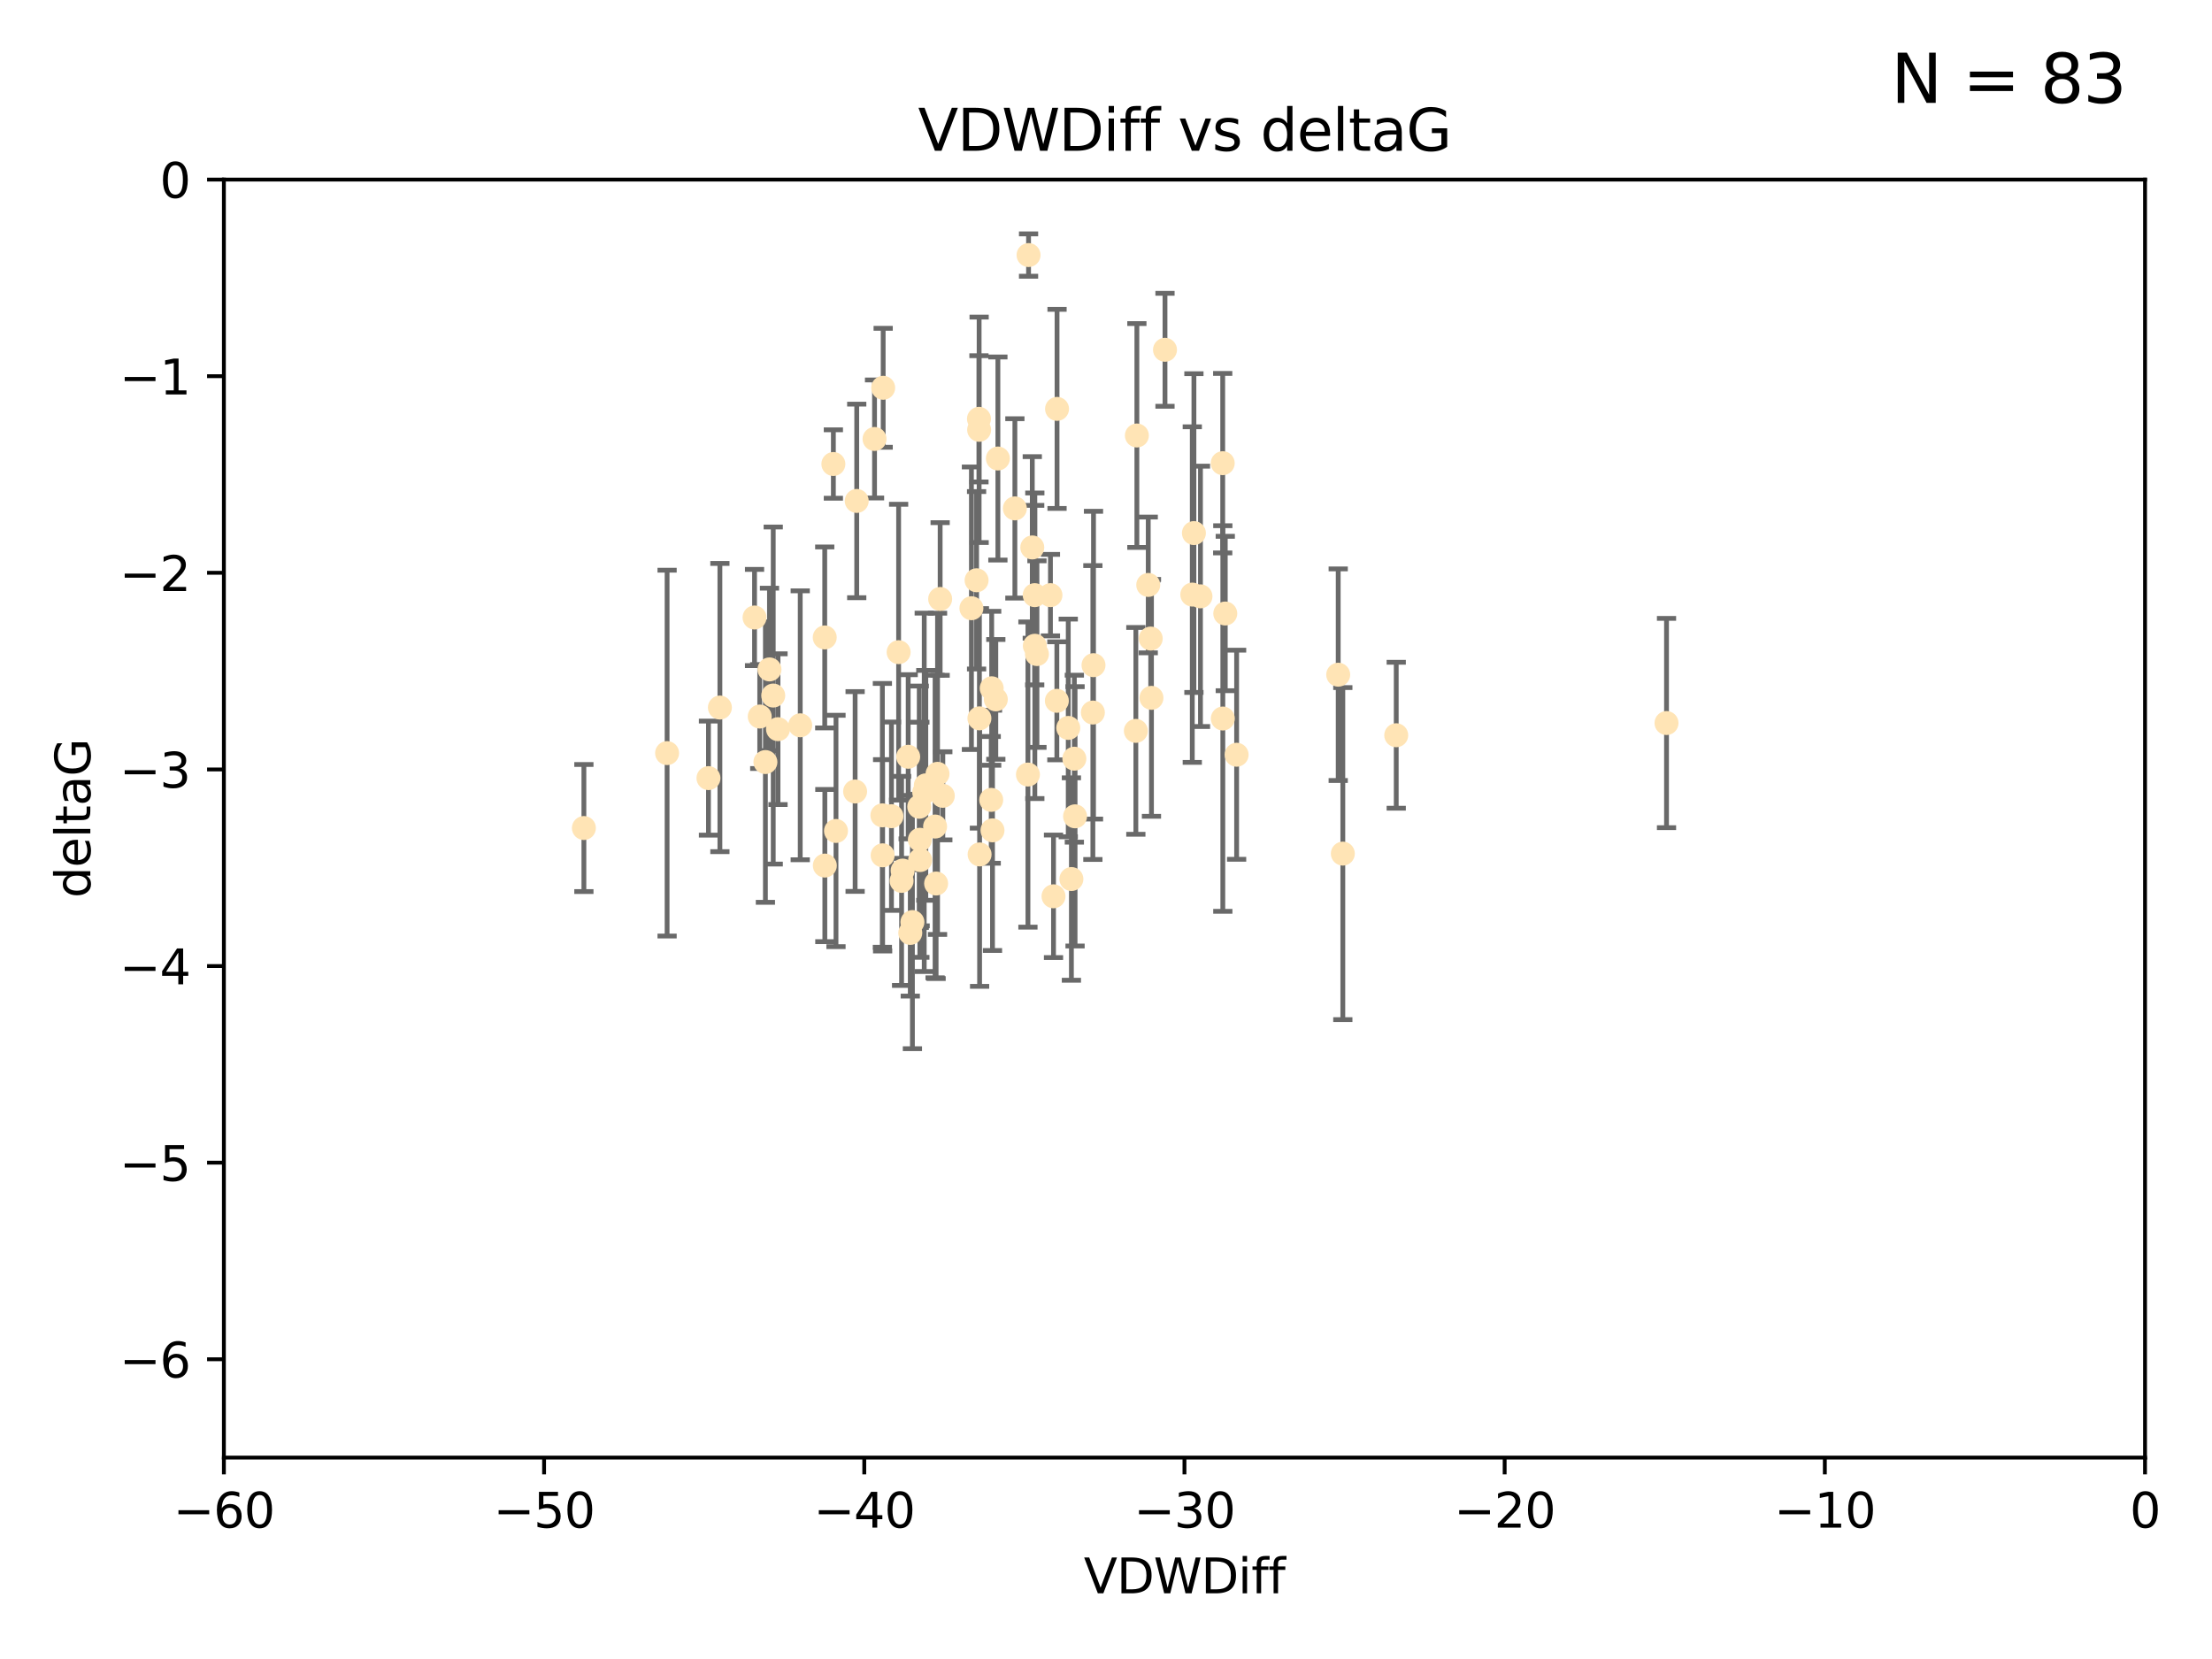 <?xml version="1.0" encoding="utf-8" standalone="no"?>
<!DOCTYPE svg PUBLIC "-//W3C//DTD SVG 1.1//EN"
  "http://www.w3.org/Graphics/SVG/1.1/DTD/svg11.dtd">
<svg xmlns:xlink="http://www.w3.org/1999/xlink" width="460.8pt" height="345.6pt" viewBox="0 0 460.8 345.6" xmlns="http://www.w3.org/2000/svg" version="1.1">
 <defs>
  <style type="text/css">*{stroke-linejoin: round; stroke-linecap: butt}</style>
 </defs>
 <g id="figure_1">
  <g id="patch_1">
   <path d="M 0 345.6 
L 460.8 345.6 
L 460.8 0 
L 0 0 
z
" style="fill: #ffffff"/>
  </g>
  <g id="axes_1">
   <g id="patch_2">
    <path d="M 46.64 303.64 
L 446.85 303.64 
L 446.85 37.411 
L 46.64 37.411 
z
" style="fill: #ffffff"/>
   </g>
   <g id="PathCollection_1">
    <defs>
     <path id="m0435421291" d="M 0 1.118 
C 0.297 1.118 0.581 1 0.791 0.791 
C 1 0.581 1.118 0.297 1.118 0 
C 1.118 -0.297 1 -0.581 0.791 -0.791 
C 0.581 -1 0.297 -1.118 0 -1.118 
C -0.297 -1.118 -0.581 -1 -0.791 -0.791 
C -1 -0.581 -1.118 -0.297 -1.118 0 
C -1.118 0.297 -1 0.581 -0.791 0.791 
C -0.581 1 -0.297 1.118 0 1.118 
z
" style="stroke: #ffe4b5"/>
    </defs>
    <g clip-path="url(#pbb9009ded0)">
     <use xlink:href="#m0435421291" x="166.702" y="151.093" style="fill: #ffe4b5; stroke: #ffe4b5"/>
     <use xlink:href="#m0435421291" x="147.588" y="162.096" style="fill: #ffe4b5; stroke: #ffe4b5"/>
     <use xlink:href="#m0435421291" x="158.268" y="149.269" style="fill: #ffe4b5; stroke: #ffe4b5"/>
     <use xlink:href="#m0435421291" x="173.607" y="96.663" style="fill: #ffe4b5; stroke: #ffe4b5"/>
     <use xlink:href="#m0435421291" x="160.298" y="139.451" style="fill: #ffe4b5; stroke: #ffe4b5"/>
     <use xlink:href="#m0435421291" x="192.864" y="163.605" style="fill: #ffe4b5; stroke: #ffe4b5"/>
     <use xlink:href="#m0435421291" x="161.079" y="144.895" style="fill: #ffe4b5; stroke: #ffe4b5"/>
     <use xlink:href="#m0435421291" x="195.009" y="184.051" style="fill: #ffe4b5; stroke: #ffe4b5"/>
     <use xlink:href="#m0435421291" x="171.808" y="132.789" style="fill: #ffe4b5; stroke: #ffe4b5"/>
     <use xlink:href="#m0435421291" x="174.152" y="173.104" style="fill: #ffe4b5; stroke: #ffe4b5"/>
     <use xlink:href="#m0435421291" x="149.969" y="147.394" style="fill: #ffe4b5; stroke: #ffe4b5"/>
     <use xlink:href="#m0435421291" x="196.407" y="165.786" style="fill: #ffe4b5; stroke: #ffe4b5"/>
     <use xlink:href="#m0435421291" x="215.547" y="123.979" style="fill: #ffe4b5; stroke: #ffe4b5"/>
     <use xlink:href="#m0435421291" x="183.869" y="178.178" style="fill: #ffe4b5; stroke: #ffe4b5"/>
     <use xlink:href="#m0435421291" x="187.817" y="183.504" style="fill: #ffe4b5; stroke: #ffe4b5"/>
     <use xlink:href="#m0435421291" x="195.85" y="124.776" style="fill: #ffe4b5; stroke: #ffe4b5"/>
     <use xlink:href="#m0435421291" x="216.016" y="136.255" style="fill: #ffe4b5; stroke: #ffe4b5"/>
     <use xlink:href="#m0435421291" x="223.193" y="183.119" style="fill: #ffe4b5; stroke: #ffe4b5"/>
     <use xlink:href="#m0435421291" x="171.829" y="180.314" style="fill: #ffe4b5; stroke: #ffe4b5"/>
     <use xlink:href="#m0435421291" x="183.981" y="80.785" style="fill: #ffe4b5; stroke: #ffe4b5"/>
     <use xlink:href="#m0435421291" x="121.635" y="172.492" style="fill: #ffe4b5; stroke: #ffe4b5"/>
     <use xlink:href="#m0435421291" x="236.619" y="152.255" style="fill: #ffe4b5; stroke: #ffe4b5"/>
     <use xlink:href="#m0435421291" x="227.664" y="148.435" style="fill: #ffe4b5; stroke: #ffe4b5"/>
     <use xlink:href="#m0435421291" x="222.537" y="151.642" style="fill: #ffe4b5; stroke: #ffe4b5"/>
     <use xlink:href="#m0435421291" x="223.807" y="158.047" style="fill: #ffe4b5; stroke: #ffe4b5"/>
     <use xlink:href="#m0435421291" x="236.832" y="90.72" style="fill: #ffe4b5; stroke: #ffe4b5"/>
     <use xlink:href="#m0435421291" x="220.202" y="85.179" style="fill: #ffe4b5; stroke: #ffe4b5"/>
     <use xlink:href="#m0435421291" x="206.586" y="143.381" style="fill: #ffe4b5; stroke: #ffe4b5"/>
     <use xlink:href="#m0435421291" x="191.623" y="174.94" style="fill: #ffe4b5; stroke: #ffe4b5"/>
     <use xlink:href="#m0435421291" x="194.796" y="172.182" style="fill: #ffe4b5; stroke: #ffe4b5"/>
     <use xlink:href="#m0435421291" x="257.611" y="157.227" style="fill: #ffe4b5; stroke: #ffe4b5"/>
     <use xlink:href="#m0435421291" x="203.971" y="89.537" style="fill: #ffe4b5; stroke: #ffe4b5"/>
     <use xlink:href="#m0435421291" x="203.44" y="120.882" style="fill: #ffe4b5; stroke: #ffe4b5"/>
     <use xlink:href="#m0435421291" x="178.473" y="104.354" style="fill: #ffe4b5; stroke: #ffe4b5"/>
     <use xlink:href="#m0435421291" x="157.187" y="128.636" style="fill: #ffe4b5; stroke: #ffe4b5"/>
     <use xlink:href="#m0435421291" x="189.628" y="194.346" style="fill: #ffe4b5; stroke: #ffe4b5"/>
     <use xlink:href="#m0435421291" x="195.307" y="161.2" style="fill: #ffe4b5; stroke: #ffe4b5"/>
     <use xlink:href="#m0435421291" x="239.201" y="121.852" style="fill: #ffe4b5; stroke: #ffe4b5"/>
     <use xlink:href="#m0435421291" x="248.375" y="123.863" style="fill: #ffe4b5; stroke: #ffe4b5"/>
     <use xlink:href="#m0435421291" x="219.467" y="186.716" style="fill: #ffe4b5; stroke: #ffe4b5"/>
     <use xlink:href="#m0435421291" x="215.044" y="114.041" style="fill: #ffe4b5; stroke: #ffe4b5"/>
     <use xlink:href="#m0435421291" x="220.162" y="145.992" style="fill: #ffe4b5; stroke: #ffe4b5"/>
     <use xlink:href="#m0435421291" x="207.88" y="95.517" style="fill: #ffe4b5; stroke: #ffe4b5"/>
     <use xlink:href="#m0435421291" x="162.073" y="151.902" style="fill: #ffe4b5; stroke: #ffe4b5"/>
     <use xlink:href="#m0435421291" x="188.038" y="181.362" style="fill: #ffe4b5; stroke: #ffe4b5"/>
     <use xlink:href="#m0435421291" x="159.449" y="158.751" style="fill: #ffe4b5; stroke: #ffe4b5"/>
     <use xlink:href="#m0435421291" x="189.193" y="157.648" style="fill: #ffe4b5; stroke: #ffe4b5"/>
     <use xlink:href="#m0435421291" x="207.448" y="145.693" style="fill: #ffe4b5; stroke: #ffe4b5"/>
     <use xlink:href="#m0435421291" x="192.534" y="165.056" style="fill: #ffe4b5; stroke: #ffe4b5"/>
     <use xlink:href="#m0435421291" x="254.713" y="96.489" style="fill: #ffe4b5; stroke: #ffe4b5"/>
     <use xlink:href="#m0435421291" x="203.937" y="87.252" style="fill: #ffe4b5; stroke: #ffe4b5"/>
     <use xlink:href="#m0435421291" x="206.488" y="166.628" style="fill: #ffe4b5; stroke: #ffe4b5"/>
     <use xlink:href="#m0435421291" x="239.716" y="133.023" style="fill: #ffe4b5; stroke: #ffe4b5"/>
     <use xlink:href="#m0435421291" x="254.736" y="149.679" style="fill: #ffe4b5; stroke: #ffe4b5"/>
     <use xlink:href="#m0435421291" x="290.861" y="153.164" style="fill: #ffe4b5; stroke: #ffe4b5"/>
     <use xlink:href="#m0435421291" x="204.03" y="149.646" style="fill: #ffe4b5; stroke: #ffe4b5"/>
     <use xlink:href="#m0435421291" x="138.969" y="156.886" style="fill: #ffe4b5; stroke: #ffe4b5"/>
     <use xlink:href="#m0435421291" x="223.956" y="170.054" style="fill: #ffe4b5; stroke: #ffe4b5"/>
     <use xlink:href="#m0435421291" x="204.07" y="177.992" style="fill: #ffe4b5; stroke: #ffe4b5"/>
     <use xlink:href="#m0435421291" x="214.267" y="53.134" style="fill: #ffe4b5; stroke: #ffe4b5"/>
     <use xlink:href="#m0435421291" x="191.68" y="179.162" style="fill: #ffe4b5; stroke: #ffe4b5"/>
     <use xlink:href="#m0435421291" x="182.183" y="91.447" style="fill: #ffe4b5; stroke: #ffe4b5"/>
     <use xlink:href="#m0435421291" x="279.736" y="177.822" style="fill: #ffe4b5; stroke: #ffe4b5"/>
     <use xlink:href="#m0435421291" x="191.498" y="168.063" style="fill: #ffe4b5; stroke: #ffe4b5"/>
     <use xlink:href="#m0435421291" x="187.2" y="135.858" style="fill: #ffe4b5; stroke: #ffe4b5"/>
     <use xlink:href="#m0435421291" x="347.165" y="150.623" style="fill: #ffe4b5; stroke: #ffe4b5"/>
     <use xlink:href="#m0435421291" x="211.418" y="105.906" style="fill: #ffe4b5; stroke: #ffe4b5"/>
     <use xlink:href="#m0435421291" x="242.69" y="72.868" style="fill: #ffe4b5; stroke: #ffe4b5"/>
     <use xlink:href="#m0435421291" x="239.871" y="145.375" style="fill: #ffe4b5; stroke: #ffe4b5"/>
     <use xlink:href="#m0435421291" x="250.08" y="124.229" style="fill: #ffe4b5; stroke: #ffe4b5"/>
     <use xlink:href="#m0435421291" x="214.139" y="161.352" style="fill: #ffe4b5; stroke: #ffe4b5"/>
     <use xlink:href="#m0435421291" x="178.137" y="164.883" style="fill: #ffe4b5; stroke: #ffe4b5"/>
     <use xlink:href="#m0435421291" x="190.073" y="192.085" style="fill: #ffe4b5; stroke: #ffe4b5"/>
     <use xlink:href="#m0435421291" x="206.755" y="172.978" style="fill: #ffe4b5; stroke: #ffe4b5"/>
     <use xlink:href="#m0435421291" x="255.247" y="127.806" style="fill: #ffe4b5; stroke: #ffe4b5"/>
     <use xlink:href="#m0435421291" x="185.708" y="170.031" style="fill: #ffe4b5; stroke: #ffe4b5"/>
     <use xlink:href="#m0435421291" x="278.774" y="140.551" style="fill: #ffe4b5; stroke: #ffe4b5"/>
     <use xlink:href="#m0435421291" x="218.828" y="123.978" style="fill: #ffe4b5; stroke: #ffe4b5"/>
     <use xlink:href="#m0435421291" x="183.817" y="169.85" style="fill: #ffe4b5; stroke: #ffe4b5"/>
     <use xlink:href="#m0435421291" x="248.715" y="111.051" style="fill: #ffe4b5; stroke: #ffe4b5"/>
     <use xlink:href="#m0435421291" x="215.574" y="134.525" style="fill: #ffe4b5; stroke: #ffe4b5"/>
     <use xlink:href="#m0435421291" x="202.366" y="126.704" style="fill: #ffe4b5; stroke: #ffe4b5"/>
     <use xlink:href="#m0435421291" x="227.797" y="138.567" style="fill: #ffe4b5; stroke: #ffe4b5"/>
    </g>
   </g>
   <g id="matplotlib.axis_1">
    <g id="xtick_1">
     <g id="line2d_1">
      <defs>
       <path id="m168496edf3" d="M 0 0 
L 0 3.5 
" style="stroke: #000000; stroke-width: 0.8"/>
      </defs>
      <g>
       <use xlink:href="#m168496edf3" x="46.64" y="303.64" style="stroke: #000000; stroke-width: 0.8"/>
      </g>
     </g>
     <g id="text_1">
      <!-- −60 -->
      <g transform="translate(36.088 318.238)scale(0.1 -0.1)">
       <defs>
        <path id="DejaVuSans-2212" d="M 678 2272 
L 4684 2272 
L 4684 1741 
L 678 1741 
L 678 2272 
z
" transform="scale(0.016)"/>
        <path id="DejaVuSans-36" d="M 2113 2584 
Q 1688 2584 1439 2293 
Q 1191 2003 1191 1497 
Q 1191 994 1439 701 
Q 1688 409 2113 409 
Q 2538 409 2786 701 
Q 3034 994 3034 1497 
Q 3034 2003 2786 2293 
Q 2538 2584 2113 2584 
z
M 3366 4563 
L 3366 3988 
Q 3128 4100 2886 4159 
Q 2644 4219 2406 4219 
Q 1781 4219 1451 3797 
Q 1122 3375 1075 2522 
Q 1259 2794 1537 2939 
Q 1816 3084 2150 3084 
Q 2853 3084 3261 2657 
Q 3669 2231 3669 1497 
Q 3669 778 3244 343 
Q 2819 -91 2113 -91 
Q 1303 -91 875 529 
Q 447 1150 447 2328 
Q 447 3434 972 4092 
Q 1497 4750 2381 4750 
Q 2619 4750 2861 4703 
Q 3103 4656 3366 4563 
z
" transform="scale(0.016)"/>
        <path id="DejaVuSans-30" d="M 2034 4250 
Q 1547 4250 1301 3770 
Q 1056 3291 1056 2328 
Q 1056 1369 1301 889 
Q 1547 409 2034 409 
Q 2525 409 2770 889 
Q 3016 1369 3016 2328 
Q 3016 3291 2770 3770 
Q 2525 4250 2034 4250 
z
M 2034 4750 
Q 2819 4750 3233 4129 
Q 3647 3509 3647 2328 
Q 3647 1150 3233 529 
Q 2819 -91 2034 -91 
Q 1250 -91 836 529 
Q 422 1150 422 2328 
Q 422 3509 836 4129 
Q 1250 4750 2034 4750 
z
" transform="scale(0.016)"/>
       </defs>
       <use xlink:href="#DejaVuSans-2212"/>
       <use xlink:href="#DejaVuSans-36" x="83.789"/>
       <use xlink:href="#DejaVuSans-30" x="147.412"/>
      </g>
     </g>
    </g>
    <g id="xtick_2">
     <g id="line2d_2">
      <g>
       <use xlink:href="#m168496edf3" x="113.342" y="303.64" style="stroke: #000000; stroke-width: 0.8"/>
      </g>
     </g>
     <g id="text_2">
      <!-- −50 -->
      <g transform="translate(102.789 318.238)scale(0.1 -0.1)">
       <defs>
        <path id="DejaVuSans-35" d="M 691 4666 
L 3169 4666 
L 3169 4134 
L 1269 4134 
L 1269 2991 
Q 1406 3038 1543 3061 
Q 1681 3084 1819 3084 
Q 2600 3084 3056 2656 
Q 3513 2228 3513 1497 
Q 3513 744 3044 326 
Q 2575 -91 1722 -91 
Q 1428 -91 1123 -41 
Q 819 9 494 109 
L 494 744 
Q 775 591 1075 516 
Q 1375 441 1709 441 
Q 2250 441 2565 725 
Q 2881 1009 2881 1497 
Q 2881 1984 2565 2268 
Q 2250 2553 1709 2553 
Q 1456 2553 1204 2497 
Q 953 2441 691 2322 
L 691 4666 
z
" transform="scale(0.016)"/>
       </defs>
       <use xlink:href="#DejaVuSans-2212"/>
       <use xlink:href="#DejaVuSans-35" x="83.789"/>
       <use xlink:href="#DejaVuSans-30" x="147.412"/>
      </g>
     </g>
    </g>
    <g id="xtick_3">
     <g id="line2d_3">
      <g>
       <use xlink:href="#m168496edf3" x="180.043" y="303.64" style="stroke: #000000; stroke-width: 0.8"/>
      </g>
     </g>
     <g id="text_3">
      <!-- −40 -->
      <g transform="translate(169.491 318.238)scale(0.1 -0.1)">
       <defs>
        <path id="DejaVuSans-34" d="M 2419 4116 
L 825 1625 
L 2419 1625 
L 2419 4116 
z
M 2253 4666 
L 3047 4666 
L 3047 1625 
L 3713 1625 
L 3713 1100 
L 3047 1100 
L 3047 0 
L 2419 0 
L 2419 1100 
L 313 1100 
L 313 1709 
L 2253 4666 
z
" transform="scale(0.016)"/>
       </defs>
       <use xlink:href="#DejaVuSans-2212"/>
       <use xlink:href="#DejaVuSans-34" x="83.789"/>
       <use xlink:href="#DejaVuSans-30" x="147.412"/>
      </g>
     </g>
    </g>
    <g id="xtick_4">
     <g id="line2d_4">
      <g>
       <use xlink:href="#m168496edf3" x="246.745" y="303.64" style="stroke: #000000; stroke-width: 0.8"/>
      </g>
     </g>
     <g id="text_4">
      <!-- −30 -->
      <g transform="translate(236.193 318.238)scale(0.1 -0.1)">
       <defs>
        <path id="DejaVuSans-33" d="M 2597 2516 
Q 3050 2419 3304 2112 
Q 3559 1806 3559 1356 
Q 3559 666 3084 287 
Q 2609 -91 1734 -91 
Q 1441 -91 1130 -33 
Q 819 25 488 141 
L 488 750 
Q 750 597 1062 519 
Q 1375 441 1716 441 
Q 2309 441 2620 675 
Q 2931 909 2931 1356 
Q 2931 1769 2642 2001 
Q 2353 2234 1838 2234 
L 1294 2234 
L 1294 2753 
L 1863 2753 
Q 2328 2753 2575 2939 
Q 2822 3125 2822 3475 
Q 2822 3834 2567 4026 
Q 2313 4219 1838 4219 
Q 1578 4219 1281 4162 
Q 984 4106 628 3988 
L 628 4550 
Q 988 4650 1302 4700 
Q 1616 4750 1894 4750 
Q 2613 4750 3031 4423 
Q 3450 4097 3450 3541 
Q 3450 3153 3228 2886 
Q 3006 2619 2597 2516 
z
" transform="scale(0.016)"/>
       </defs>
       <use xlink:href="#DejaVuSans-2212"/>
       <use xlink:href="#DejaVuSans-33" x="83.789"/>
       <use xlink:href="#DejaVuSans-30" x="147.412"/>
      </g>
     </g>
    </g>
    <g id="xtick_5">
     <g id="line2d_5">
      <g>
       <use xlink:href="#m168496edf3" x="313.447" y="303.64" style="stroke: #000000; stroke-width: 0.8"/>
      </g>
     </g>
     <g id="text_5">
      <!-- −20 -->
      <g transform="translate(302.894 318.238)scale(0.1 -0.1)">
       <defs>
        <path id="DejaVuSans-32" d="M 1228 531 
L 3431 531 
L 3431 0 
L 469 0 
L 469 531 
Q 828 903 1448 1529 
Q 2069 2156 2228 2338 
Q 2531 2678 2651 2914 
Q 2772 3150 2772 3378 
Q 2772 3750 2511 3984 
Q 2250 4219 1831 4219 
Q 1534 4219 1204 4116 
Q 875 4013 500 3803 
L 500 4441 
Q 881 4594 1212 4672 
Q 1544 4750 1819 4750 
Q 2544 4750 2975 4387 
Q 3406 4025 3406 3419 
Q 3406 3131 3298 2873 
Q 3191 2616 2906 2266 
Q 2828 2175 2409 1742 
Q 1991 1309 1228 531 
z
" transform="scale(0.016)"/>
       </defs>
       <use xlink:href="#DejaVuSans-2212"/>
       <use xlink:href="#DejaVuSans-32" x="83.789"/>
       <use xlink:href="#DejaVuSans-30" x="147.412"/>
      </g>
     </g>
    </g>
    <g id="xtick_6">
     <g id="line2d_6">
      <g>
       <use xlink:href="#m168496edf3" x="380.148" y="303.64" style="stroke: #000000; stroke-width: 0.8"/>
      </g>
     </g>
     <g id="text_6">
      <!-- −10 -->
      <g transform="translate(369.596 318.238)scale(0.1 -0.1)">
       <defs>
        <path id="DejaVuSans-31" d="M 794 531 
L 1825 531 
L 1825 4091 
L 703 3866 
L 703 4441 
L 1819 4666 
L 2450 4666 
L 2450 531 
L 3481 531 
L 3481 0 
L 794 0 
L 794 531 
z
" transform="scale(0.016)"/>
       </defs>
       <use xlink:href="#DejaVuSans-2212"/>
       <use xlink:href="#DejaVuSans-31" x="83.789"/>
       <use xlink:href="#DejaVuSans-30" x="147.412"/>
      </g>
     </g>
    </g>
    <g id="xtick_7">
     <g id="line2d_7">
      <g>
       <use xlink:href="#m168496edf3" x="446.85" y="303.64" style="stroke: #000000; stroke-width: 0.8"/>
      </g>
     </g>
     <g id="text_7">
      <!-- 0 -->
      <g transform="translate(443.669 318.238)scale(0.1 -0.1)">
       <use xlink:href="#DejaVuSans-30"/>
      </g>
     </g>
    </g>
    <g id="text_8">
     <!-- VDWDiff -->
     <g transform="translate(225.772 331.917)scale(0.1 -0.1)">
      <defs>
       <path id="DejaVuSans-56" d="M 1831 0 
L 50 4666 
L 709 4666 
L 2188 738 
L 3669 4666 
L 4325 4666 
L 2547 0 
L 1831 0 
z
" transform="scale(0.016)"/>
       <path id="DejaVuSans-44" d="M 1259 4147 
L 1259 519 
L 2022 519 
Q 2988 519 3436 956 
Q 3884 1394 3884 2338 
Q 3884 3275 3436 3711 
Q 2988 4147 2022 4147 
L 1259 4147 
z
M 628 4666 
L 1925 4666 
Q 3281 4666 3915 4102 
Q 4550 3538 4550 2338 
Q 4550 1131 3912 565 
Q 3275 0 1925 0 
L 628 0 
L 628 4666 
z
" transform="scale(0.016)"/>
       <path id="DejaVuSans-57" d="M 213 4666 
L 850 4666 
L 1831 722 
L 2809 4666 
L 3519 4666 
L 4500 722 
L 5478 4666 
L 6119 4666 
L 4947 0 
L 4153 0 
L 3169 4050 
L 2175 0 
L 1381 0 
L 213 4666 
z
" transform="scale(0.016)"/>
       <path id="DejaVuSans-69" d="M 603 3500 
L 1178 3500 
L 1178 0 
L 603 0 
L 603 3500 
z
M 603 4863 
L 1178 4863 
L 1178 4134 
L 603 4134 
L 603 4863 
z
" transform="scale(0.016)"/>
       <path id="DejaVuSans-66" d="M 2375 4863 
L 2375 4384 
L 1825 4384 
Q 1516 4384 1395 4259 
Q 1275 4134 1275 3809 
L 1275 3500 
L 2222 3500 
L 2222 3053 
L 1275 3053 
L 1275 0 
L 697 0 
L 697 3053 
L 147 3053 
L 147 3500 
L 697 3500 
L 697 3744 
Q 697 4328 969 4595 
Q 1241 4863 1831 4863 
L 2375 4863 
z
" transform="scale(0.016)"/>
      </defs>
      <use xlink:href="#DejaVuSans-56"/>
      <use xlink:href="#DejaVuSans-44" x="68.408"/>
      <use xlink:href="#DejaVuSans-57" x="145.41"/>
      <use xlink:href="#DejaVuSans-44" x="244.287"/>
      <use xlink:href="#DejaVuSans-69" x="321.289"/>
      <use xlink:href="#DejaVuSans-66" x="349.072"/>
      <use xlink:href="#DejaVuSans-66" x="384.277"/>
     </g>
    </g>
   </g>
   <g id="matplotlib.axis_2">
    <g id="ytick_1">
     <g id="line2d_8">
      <defs>
       <path id="m6afdbf0e00" d="M 0 0 
L -3.5 0 
" style="stroke: #000000; stroke-width: 0.8"/>
      </defs>
      <g>
       <use xlink:href="#m6afdbf0e00" x="46.64" y="283.161" style="stroke: #000000; stroke-width: 0.8"/>
      </g>
     </g>
     <g id="text_9">
      <!-- −6 -->
      <g transform="translate(24.898 286.96)scale(0.1 -0.1)">
       <use xlink:href="#DejaVuSans-2212"/>
       <use xlink:href="#DejaVuSans-36" x="83.789"/>
      </g>
     </g>
    </g>
    <g id="ytick_2">
     <g id="line2d_9">
      <g>
       <use xlink:href="#m6afdbf0e00" x="46.64" y="242.203" style="stroke: #000000; stroke-width: 0.8"/>
      </g>
     </g>
     <g id="text_10">
      <!-- −5 -->
      <g transform="translate(24.898 246.002)scale(0.1 -0.1)">
       <use xlink:href="#DejaVuSans-2212"/>
       <use xlink:href="#DejaVuSans-35" x="83.789"/>
      </g>
     </g>
    </g>
    <g id="ytick_3">
     <g id="line2d_10">
      <g>
       <use xlink:href="#m6afdbf0e00" x="46.64" y="201.244" style="stroke: #000000; stroke-width: 0.8"/>
      </g>
     </g>
     <g id="text_11">
      <!-- −4 -->
      <g transform="translate(24.898 205.044)scale(0.1 -0.1)">
       <use xlink:href="#DejaVuSans-2212"/>
       <use xlink:href="#DejaVuSans-34" x="83.789"/>
      </g>
     </g>
    </g>
    <g id="ytick_4">
     <g id="line2d_11">
      <g>
       <use xlink:href="#m6afdbf0e00" x="46.64" y="160.286" style="stroke: #000000; stroke-width: 0.8"/>
      </g>
     </g>
     <g id="text_12">
      <!-- −3 -->
      <g transform="translate(24.898 164.085)scale(0.1 -0.1)">
       <use xlink:href="#DejaVuSans-2212"/>
       <use xlink:href="#DejaVuSans-33" x="83.789"/>
      </g>
     </g>
    </g>
    <g id="ytick_5">
     <g id="line2d_12">
      <g>
       <use xlink:href="#m6afdbf0e00" x="46.64" y="119.328" style="stroke: #000000; stroke-width: 0.8"/>
      </g>
     </g>
     <g id="text_13">
      <!-- −2 -->
      <g transform="translate(24.898 123.127)scale(0.1 -0.1)">
       <use xlink:href="#DejaVuSans-2212"/>
       <use xlink:href="#DejaVuSans-32" x="83.789"/>
      </g>
     </g>
    </g>
    <g id="ytick_6">
     <g id="line2d_13">
      <g>
       <use xlink:href="#m6afdbf0e00" x="46.64" y="78.369" style="stroke: #000000; stroke-width: 0.8"/>
      </g>
     </g>
     <g id="text_14">
      <!-- −1 -->
      <g transform="translate(24.898 82.169)scale(0.1 -0.1)">
       <use xlink:href="#DejaVuSans-2212"/>
       <use xlink:href="#DejaVuSans-31" x="83.789"/>
      </g>
     </g>
    </g>
    <g id="ytick_7">
     <g id="line2d_14">
      <g>
       <use xlink:href="#m6afdbf0e00" x="46.64" y="37.411" style="stroke: #000000; stroke-width: 0.8"/>
      </g>
     </g>
     <g id="text_15">
      <!-- 0 -->
      <g transform="translate(33.278 41.21)scale(0.1 -0.1)">
       <use xlink:href="#DejaVuSans-30"/>
      </g>
     </g>
    </g>
    <g id="text_16">
     <!-- deltaG -->
     <g transform="translate(18.818 187.064)rotate(-90)scale(0.1 -0.1)">
      <defs>
       <path id="DejaVuSans-64" d="M 2906 2969 
L 2906 4863 
L 3481 4863 
L 3481 0 
L 2906 0 
L 2906 525 
Q 2725 213 2448 61 
Q 2172 -91 1784 -91 
Q 1150 -91 751 415 
Q 353 922 353 1747 
Q 353 2572 751 3078 
Q 1150 3584 1784 3584 
Q 2172 3584 2448 3432 
Q 2725 3281 2906 2969 
z
M 947 1747 
Q 947 1113 1208 752 
Q 1469 391 1925 391 
Q 2381 391 2643 752 
Q 2906 1113 2906 1747 
Q 2906 2381 2643 2742 
Q 2381 3103 1925 3103 
Q 1469 3103 1208 2742 
Q 947 2381 947 1747 
z
" transform="scale(0.016)"/>
       <path id="DejaVuSans-65" d="M 3597 1894 
L 3597 1613 
L 953 1613 
Q 991 1019 1311 708 
Q 1631 397 2203 397 
Q 2534 397 2845 478 
Q 3156 559 3463 722 
L 3463 178 
Q 3153 47 2828 -22 
Q 2503 -91 2169 -91 
Q 1331 -91 842 396 
Q 353 884 353 1716 
Q 353 2575 817 3079 
Q 1281 3584 2069 3584 
Q 2775 3584 3186 3129 
Q 3597 2675 3597 1894 
z
M 3022 2063 
Q 3016 2534 2758 2815 
Q 2500 3097 2075 3097 
Q 1594 3097 1305 2825 
Q 1016 2553 972 2059 
L 3022 2063 
z
" transform="scale(0.016)"/>
       <path id="DejaVuSans-6c" d="M 603 4863 
L 1178 4863 
L 1178 0 
L 603 0 
L 603 4863 
z
" transform="scale(0.016)"/>
       <path id="DejaVuSans-74" d="M 1172 4494 
L 1172 3500 
L 2356 3500 
L 2356 3053 
L 1172 3053 
L 1172 1153 
Q 1172 725 1289 603 
Q 1406 481 1766 481 
L 2356 481 
L 2356 0 
L 1766 0 
Q 1100 0 847 248 
Q 594 497 594 1153 
L 594 3053 
L 172 3053 
L 172 3500 
L 594 3500 
L 594 4494 
L 1172 4494 
z
" transform="scale(0.016)"/>
       <path id="DejaVuSans-61" d="M 2194 1759 
Q 1497 1759 1228 1600 
Q 959 1441 959 1056 
Q 959 750 1161 570 
Q 1363 391 1709 391 
Q 2188 391 2477 730 
Q 2766 1069 2766 1631 
L 2766 1759 
L 2194 1759 
z
M 3341 1997 
L 3341 0 
L 2766 0 
L 2766 531 
Q 2569 213 2275 61 
Q 1981 -91 1556 -91 
Q 1019 -91 701 211 
Q 384 513 384 1019 
Q 384 1609 779 1909 
Q 1175 2209 1959 2209 
L 2766 2209 
L 2766 2266 
Q 2766 2663 2505 2880 
Q 2244 3097 1772 3097 
Q 1472 3097 1187 3025 
Q 903 2953 641 2809 
L 641 3341 
Q 956 3463 1253 3523 
Q 1550 3584 1831 3584 
Q 2591 3584 2966 3190 
Q 3341 2797 3341 1997 
z
" transform="scale(0.016)"/>
       <path id="DejaVuSans-47" d="M 3809 666 
L 3809 1919 
L 2778 1919 
L 2778 2438 
L 4434 2438 
L 4434 434 
Q 4069 175 3628 42 
Q 3188 -91 2688 -91 
Q 1594 -91 976 548 
Q 359 1188 359 2328 
Q 359 3472 976 4111 
Q 1594 4750 2688 4750 
Q 3144 4750 3555 4637 
Q 3966 4525 4313 4306 
L 4313 3634 
Q 3963 3931 3569 4081 
Q 3175 4231 2741 4231 
Q 1884 4231 1454 3753 
Q 1025 3275 1025 2328 
Q 1025 1384 1454 906 
Q 1884 428 2741 428 
Q 3075 428 3337 486 
Q 3600 544 3809 666 
z
" transform="scale(0.016)"/>
      </defs>
      <use xlink:href="#DejaVuSans-64"/>
      <use xlink:href="#DejaVuSans-65" x="63.477"/>
      <use xlink:href="#DejaVuSans-6c" x="125"/>
      <use xlink:href="#DejaVuSans-74" x="152.783"/>
      <use xlink:href="#DejaVuSans-61" x="191.992"/>
      <use xlink:href="#DejaVuSans-47" x="253.271"/>
     </g>
    </g>
   </g>
   <g id="LineCollection_1">
    <path d="M 166.702 179.105 
L 166.702 123.081 
" clip-path="url(#pbb9009ded0)" style="fill: none; stroke: #696969"/>
    <path d="M 147.588 173.975 
L 147.588 150.217 
" clip-path="url(#pbb9009ded0)" style="fill: none; stroke: #696969"/>
    <path d="M 158.268 160.097 
L 158.268 138.441 
" clip-path="url(#pbb9009ded0)" style="fill: none; stroke: #696969"/>
    <path d="M 173.607 103.791 
L 173.607 89.536 
" clip-path="url(#pbb9009ded0)" style="fill: none; stroke: #696969"/>
    <path d="M 160.298 156.37 
L 160.298 122.532 
" clip-path="url(#pbb9009ded0)" style="fill: none; stroke: #696969"/>
    <path d="M 192.864 187.546 
L 192.864 139.663 
" clip-path="url(#pbb9009ded0)" style="fill: none; stroke: #696969"/>
    <path d="M 161.079 180.004 
L 161.079 109.787 
" clip-path="url(#pbb9009ded0)" style="fill: none; stroke: #696969"/>
    <path d="M 195.009 203.851 
L 195.009 164.251 
" clip-path="url(#pbb9009ded0)" style="fill: none; stroke: #696969"/>
    <path d="M 171.808 151.638 
L 171.808 113.941 
" clip-path="url(#pbb9009ded0)" style="fill: none; stroke: #696969"/>
    <path d="M 174.152 197.203 
L 174.152 149.004 
" clip-path="url(#pbb9009ded0)" style="fill: none; stroke: #696969"/>
    <path d="M 149.969 177.412 
L 149.969 117.375 
" clip-path="url(#pbb9009ded0)" style="fill: none; stroke: #696969"/>
    <path d="M 196.407 174.963 
L 196.407 156.61 
" clip-path="url(#pbb9009ded0)" style="fill: none; stroke: #696969"/>
    <path d="M 215.547 142.677 
L 215.547 105.281 
" clip-path="url(#pbb9009ded0)" style="fill: none; stroke: #696969"/>
    <path d="M 183.869 198.113 
L 183.869 158.243 
" clip-path="url(#pbb9009ded0)" style="fill: none; stroke: #696969"/>
    <path d="M 187.817 205.282 
L 187.817 161.726 
" clip-path="url(#pbb9009ded0)" style="fill: none; stroke: #696969"/>
    <path d="M 195.85 140.675 
L 195.85 108.877 
" clip-path="url(#pbb9009ded0)" style="fill: none; stroke: #696969"/>
    <path d="M 216.016 155.687 
L 216.016 116.824 
" clip-path="url(#pbb9009ded0)" style="fill: none; stroke: #696969"/>
    <path d="M 223.193 204.201 
L 223.193 162.037 
" clip-path="url(#pbb9009ded0)" style="fill: none; stroke: #696969"/>
    <path d="M 171.829 196.167 
L 171.829 164.461 
" clip-path="url(#pbb9009ded0)" style="fill: none; stroke: #696969"/>
    <path d="M 183.981 93.173 
L 183.981 68.396 
" clip-path="url(#pbb9009ded0)" style="fill: none; stroke: #696969"/>
    <path d="M 121.635 185.723 
L 121.635 159.262 
" clip-path="url(#pbb9009ded0)" style="fill: none; stroke: #696969"/>
    <path d="M 236.619 173.799 
L 236.619 130.711 
" clip-path="url(#pbb9009ded0)" style="fill: none; stroke: #696969"/>
    <path d="M 227.664 179.044 
L 227.664 117.826 
" clip-path="url(#pbb9009ded0)" style="fill: none; stroke: #696969"/>
    <path d="M 222.537 174.317 
L 222.537 128.967 
" clip-path="url(#pbb9009ded0)" style="fill: none; stroke: #696969"/>
    <path d="M 223.807 175.437 
L 223.807 140.656 
" clip-path="url(#pbb9009ded0)" style="fill: none; stroke: #696969"/>
    <path d="M 236.832 114.035 
L 236.832 67.406 
" clip-path="url(#pbb9009ded0)" style="fill: none; stroke: #696969"/>
    <path d="M 220.202 105.914 
L 220.202 64.444 
" clip-path="url(#pbb9009ded0)" style="fill: none; stroke: #696969"/>
    <path d="M 206.586 159.412 
L 206.586 127.349 
" clip-path="url(#pbb9009ded0)" style="fill: none; stroke: #696969"/>
    <path d="M 191.623 199.428 
L 191.623 150.451 
" clip-path="url(#pbb9009ded0)" style="fill: none; stroke: #696969"/>
    <path d="M 194.796 203.694 
L 194.796 140.669 
" clip-path="url(#pbb9009ded0)" style="fill: none; stroke: #696969"/>
    <path d="M 257.611 179.006 
L 257.611 135.448 
" clip-path="url(#pbb9009ded0)" style="fill: none; stroke: #696969"/>
    <path d="M 203.971 113.015 
L 203.971 66.058 
" clip-path="url(#pbb9009ded0)" style="fill: none; stroke: #696969"/>
    <path d="M 203.44 139.361 
L 203.44 102.403 
" clip-path="url(#pbb9009ded0)" style="fill: none; stroke: #696969"/>
    <path d="M 178.473 124.515 
L 178.473 84.193 
" clip-path="url(#pbb9009ded0)" style="fill: none; stroke: #696969"/>
    <path d="M 157.187 138.659 
L 157.187 118.614 
" clip-path="url(#pbb9009ded0)" style="fill: none; stroke: #696969"/>
    <path d="M 189.628 207.499 
L 189.628 181.192 
" clip-path="url(#pbb9009ded0)" style="fill: none; stroke: #696969"/>
    <path d="M 195.307 194.662 
L 195.307 127.738 
" clip-path="url(#pbb9009ded0)" style="fill: none; stroke: #696969"/>
    <path d="M 239.201 135.998 
L 239.201 107.707 
" clip-path="url(#pbb9009ded0)" style="fill: none; stroke: #696969"/>
    <path d="M 248.375 158.819 
L 248.375 88.907 
" clip-path="url(#pbb9009ded0)" style="fill: none; stroke: #696969"/>
    <path d="M 219.467 199.481 
L 219.467 173.951 
" clip-path="url(#pbb9009ded0)" style="fill: none; stroke: #696969"/>
    <path d="M 215.044 132.953 
L 215.044 95.128 
" clip-path="url(#pbb9009ded0)" style="fill: none; stroke: #696969"/>
    <path d="M 220.162 158.284 
L 220.162 133.701 
" clip-path="url(#pbb9009ded0)" style="fill: none; stroke: #696969"/>
    <path d="M 207.88 116.665 
L 207.88 74.369 
" clip-path="url(#pbb9009ded0)" style="fill: none; stroke: #696969"/>
    <path d="M 162.073 167.606 
L 162.073 136.199 
" clip-path="url(#pbb9009ded0)" style="fill: none; stroke: #696969"/>
    <path d="M 188.038 183.911 
L 188.038 178.814 
" clip-path="url(#pbb9009ded0)" style="fill: none; stroke: #696969"/>
    <path d="M 159.449 187.971 
L 159.449 129.531 
" clip-path="url(#pbb9009ded0)" style="fill: none; stroke: #696969"/>
    <path d="M 189.193 174.746 
L 189.193 140.551 
" clip-path="url(#pbb9009ded0)" style="fill: none; stroke: #696969"/>
    <path d="M 207.448 158.168 
L 207.448 133.218 
" clip-path="url(#pbb9009ded0)" style="fill: none; stroke: #696969"/>
    <path d="M 192.534 202.384 
L 192.534 127.728 
" clip-path="url(#pbb9009ded0)" style="fill: none; stroke: #696969"/>
    <path d="M 254.713 115.182 
L 254.713 77.796 
" clip-path="url(#pbb9009ded0)" style="fill: none; stroke: #696969"/>
    <path d="M 203.937 100.399 
L 203.937 74.106 
" clip-path="url(#pbb9009ded0)" style="fill: none; stroke: #696969"/>
    <path d="M 206.488 179.827 
L 206.488 153.429 
" clip-path="url(#pbb9009ded0)" style="fill: none; stroke: #696969"/>
    <path d="M 239.716 145.163 
L 239.716 120.882 
" clip-path="url(#pbb9009ded0)" style="fill: none; stroke: #696969"/>
    <path d="M 254.736 189.845 
L 254.736 109.513 
" clip-path="url(#pbb9009ded0)" style="fill: none; stroke: #696969"/>
    <path d="M 290.861 168.367 
L 290.861 137.961 
" clip-path="url(#pbb9009ded0)" style="fill: none; stroke: #696969"/>
    <path d="M 204.03 172.51 
L 204.03 126.782 
" clip-path="url(#pbb9009ded0)" style="fill: none; stroke: #696969"/>
    <path d="M 138.969 194.992 
L 138.969 118.78 
" clip-path="url(#pbb9009ded0)" style="fill: none; stroke: #696969"/>
    <path d="M 223.956 197.065 
L 223.956 143.043 
" clip-path="url(#pbb9009ded0)" style="fill: none; stroke: #696969"/>
    <path d="M 204.07 205.474 
L 204.07 150.51 
" clip-path="url(#pbb9009ded0)" style="fill: none; stroke: #696969"/>
    <path d="M 214.267 57.546 
L 214.267 48.723 
" clip-path="url(#pbb9009ded0)" style="fill: none; stroke: #696969"/>
    <path d="M 191.68 192.874 
L 191.68 165.45 
" clip-path="url(#pbb9009ded0)" style="fill: none; stroke: #696969"/>
    <path d="M 182.183 103.738 
L 182.183 79.157 
" clip-path="url(#pbb9009ded0)" style="fill: none; stroke: #696969"/>
    <path d="M 279.736 212.406 
L 279.736 143.238 
" clip-path="url(#pbb9009ded0)" style="fill: none; stroke: #696969"/>
    <path d="M 191.498 193.209 
L 191.498 142.916 
" clip-path="url(#pbb9009ded0)" style="fill: none; stroke: #696969"/>
    <path d="M 187.2 166.664 
L 187.2 105.051 
" clip-path="url(#pbb9009ded0)" style="fill: none; stroke: #696969"/>
    <path d="M 347.165 172.423 
L 347.165 128.822 
" clip-path="url(#pbb9009ded0)" style="fill: none; stroke: #696969"/>
    <path d="M 211.418 124.587 
L 211.418 87.224 
" clip-path="url(#pbb9009ded0)" style="fill: none; stroke: #696969"/>
    <path d="M 242.69 84.632 
L 242.69 61.103 
" clip-path="url(#pbb9009ded0)" style="fill: none; stroke: #696969"/>
    <path d="M 239.871 170.044 
L 239.871 120.706 
" clip-path="url(#pbb9009ded0)" style="fill: none; stroke: #696969"/>
    <path d="M 250.08 151.347 
L 250.08 97.112 
" clip-path="url(#pbb9009ded0)" style="fill: none; stroke: #696969"/>
    <path d="M 214.139 193.142 
L 214.139 129.562 
" clip-path="url(#pbb9009ded0)" style="fill: none; stroke: #696969"/>
    <path d="M 178.137 185.689 
L 178.137 144.076 
" clip-path="url(#pbb9009ded0)" style="fill: none; stroke: #696969"/>
    <path d="M 190.073 218.466 
L 190.073 165.704 
" clip-path="url(#pbb9009ded0)" style="fill: none; stroke: #696969"/>
    <path d="M 206.755 198 
L 206.755 147.956 
" clip-path="url(#pbb9009ded0)" style="fill: none; stroke: #696969"/>
    <path d="M 255.247 143.888 
L 255.247 111.724 
" clip-path="url(#pbb9009ded0)" style="fill: none; stroke: #696969"/>
    <path d="M 185.708 189.648 
L 185.708 150.414 
" clip-path="url(#pbb9009ded0)" style="fill: none; stroke: #696969"/>
    <path d="M 278.774 162.593 
L 278.774 118.509 
" clip-path="url(#pbb9009ded0)" style="fill: none; stroke: #696969"/>
    <path d="M 218.828 132.466 
L 218.828 115.489 
" clip-path="url(#pbb9009ded0)" style="fill: none; stroke: #696969"/>
    <path d="M 183.817 197.329 
L 183.817 142.371 
" clip-path="url(#pbb9009ded0)" style="fill: none; stroke: #696969"/>
    <path d="M 248.715 144.248 
L 248.715 77.853 
" clip-path="url(#pbb9009ded0)" style="fill: none; stroke: #696969"/>
    <path d="M 215.574 166.354 
L 215.574 102.696 
" clip-path="url(#pbb9009ded0)" style="fill: none; stroke: #696969"/>
    <path d="M 202.366 156.131 
L 202.366 97.276 
" clip-path="url(#pbb9009ded0)" style="fill: none; stroke: #696969"/>
    <path d="M 227.797 170.623 
L 227.797 106.512 
" clip-path="url(#pbb9009ded0)" style="fill: none; stroke: #696969"/>
   </g>
   <g id="line2d_15">
    <defs>
     <path id="mb858076b3a" d="M 2 0 
L -2 -0 
" style="stroke: #696969"/>
    </defs>
    <g clip-path="url(#pbb9009ded0)">
     <use xlink:href="#mb858076b3a" x="166.702" y="179.105" style="fill: #696969; stroke: #696969"/>
     <use xlink:href="#mb858076b3a" x="147.588" y="173.975" style="fill: #696969; stroke: #696969"/>
     <use xlink:href="#mb858076b3a" x="158.268" y="160.097" style="fill: #696969; stroke: #696969"/>
     <use xlink:href="#mb858076b3a" x="173.607" y="103.791" style="fill: #696969; stroke: #696969"/>
     <use xlink:href="#mb858076b3a" x="160.298" y="156.37" style="fill: #696969; stroke: #696969"/>
     <use xlink:href="#mb858076b3a" x="192.864" y="187.546" style="fill: #696969; stroke: #696969"/>
     <use xlink:href="#mb858076b3a" x="161.079" y="180.004" style="fill: #696969; stroke: #696969"/>
     <use xlink:href="#mb858076b3a" x="195.009" y="203.851" style="fill: #696969; stroke: #696969"/>
     <use xlink:href="#mb858076b3a" x="171.808" y="151.638" style="fill: #696969; stroke: #696969"/>
     <use xlink:href="#mb858076b3a" x="174.152" y="197.203" style="fill: #696969; stroke: #696969"/>
     <use xlink:href="#mb858076b3a" x="149.969" y="177.412" style="fill: #696969; stroke: #696969"/>
     <use xlink:href="#mb858076b3a" x="196.407" y="174.963" style="fill: #696969; stroke: #696969"/>
     <use xlink:href="#mb858076b3a" x="215.547" y="142.677" style="fill: #696969; stroke: #696969"/>
     <use xlink:href="#mb858076b3a" x="183.869" y="198.113" style="fill: #696969; stroke: #696969"/>
     <use xlink:href="#mb858076b3a" x="187.817" y="205.282" style="fill: #696969; stroke: #696969"/>
     <use xlink:href="#mb858076b3a" x="195.85" y="140.675" style="fill: #696969; stroke: #696969"/>
     <use xlink:href="#mb858076b3a" x="216.016" y="155.687" style="fill: #696969; stroke: #696969"/>
     <use xlink:href="#mb858076b3a" x="223.193" y="204.201" style="fill: #696969; stroke: #696969"/>
     <use xlink:href="#mb858076b3a" x="171.829" y="196.167" style="fill: #696969; stroke: #696969"/>
     <use xlink:href="#mb858076b3a" x="183.981" y="93.173" style="fill: #696969; stroke: #696969"/>
     <use xlink:href="#mb858076b3a" x="121.635" y="185.723" style="fill: #696969; stroke: #696969"/>
     <use xlink:href="#mb858076b3a" x="236.619" y="173.799" style="fill: #696969; stroke: #696969"/>
     <use xlink:href="#mb858076b3a" x="227.664" y="179.044" style="fill: #696969; stroke: #696969"/>
     <use xlink:href="#mb858076b3a" x="222.537" y="174.317" style="fill: #696969; stroke: #696969"/>
     <use xlink:href="#mb858076b3a" x="223.807" y="175.437" style="fill: #696969; stroke: #696969"/>
     <use xlink:href="#mb858076b3a" x="236.832" y="114.035" style="fill: #696969; stroke: #696969"/>
     <use xlink:href="#mb858076b3a" x="220.202" y="105.914" style="fill: #696969; stroke: #696969"/>
     <use xlink:href="#mb858076b3a" x="206.586" y="159.412" style="fill: #696969; stroke: #696969"/>
     <use xlink:href="#mb858076b3a" x="191.623" y="199.428" style="fill: #696969; stroke: #696969"/>
     <use xlink:href="#mb858076b3a" x="194.796" y="203.694" style="fill: #696969; stroke: #696969"/>
     <use xlink:href="#mb858076b3a" x="257.611" y="179.006" style="fill: #696969; stroke: #696969"/>
     <use xlink:href="#mb858076b3a" x="203.971" y="113.015" style="fill: #696969; stroke: #696969"/>
     <use xlink:href="#mb858076b3a" x="203.44" y="139.361" style="fill: #696969; stroke: #696969"/>
     <use xlink:href="#mb858076b3a" x="178.473" y="124.515" style="fill: #696969; stroke: #696969"/>
     <use xlink:href="#mb858076b3a" x="157.187" y="138.659" style="fill: #696969; stroke: #696969"/>
     <use xlink:href="#mb858076b3a" x="189.628" y="207.499" style="fill: #696969; stroke: #696969"/>
     <use xlink:href="#mb858076b3a" x="195.307" y="194.662" style="fill: #696969; stroke: #696969"/>
     <use xlink:href="#mb858076b3a" x="239.201" y="135.998" style="fill: #696969; stroke: #696969"/>
     <use xlink:href="#mb858076b3a" x="248.375" y="158.819" style="fill: #696969; stroke: #696969"/>
     <use xlink:href="#mb858076b3a" x="219.467" y="199.481" style="fill: #696969; stroke: #696969"/>
     <use xlink:href="#mb858076b3a" x="215.044" y="132.953" style="fill: #696969; stroke: #696969"/>
     <use xlink:href="#mb858076b3a" x="220.162" y="158.284" style="fill: #696969; stroke: #696969"/>
     <use xlink:href="#mb858076b3a" x="207.88" y="116.665" style="fill: #696969; stroke: #696969"/>
     <use xlink:href="#mb858076b3a" x="162.073" y="167.606" style="fill: #696969; stroke: #696969"/>
     <use xlink:href="#mb858076b3a" x="188.038" y="183.911" style="fill: #696969; stroke: #696969"/>
     <use xlink:href="#mb858076b3a" x="159.449" y="187.971" style="fill: #696969; stroke: #696969"/>
     <use xlink:href="#mb858076b3a" x="189.193" y="174.746" style="fill: #696969; stroke: #696969"/>
     <use xlink:href="#mb858076b3a" x="207.448" y="158.168" style="fill: #696969; stroke: #696969"/>
     <use xlink:href="#mb858076b3a" x="192.534" y="202.384" style="fill: #696969; stroke: #696969"/>
     <use xlink:href="#mb858076b3a" x="254.713" y="115.182" style="fill: #696969; stroke: #696969"/>
     <use xlink:href="#mb858076b3a" x="203.937" y="100.399" style="fill: #696969; stroke: #696969"/>
     <use xlink:href="#mb858076b3a" x="206.488" y="179.827" style="fill: #696969; stroke: #696969"/>
     <use xlink:href="#mb858076b3a" x="239.716" y="145.163" style="fill: #696969; stroke: #696969"/>
     <use xlink:href="#mb858076b3a" x="254.736" y="189.845" style="fill: #696969; stroke: #696969"/>
     <use xlink:href="#mb858076b3a" x="290.861" y="168.367" style="fill: #696969; stroke: #696969"/>
     <use xlink:href="#mb858076b3a" x="204.03" y="172.51" style="fill: #696969; stroke: #696969"/>
     <use xlink:href="#mb858076b3a" x="138.969" y="194.992" style="fill: #696969; stroke: #696969"/>
     <use xlink:href="#mb858076b3a" x="223.956" y="197.065" style="fill: #696969; stroke: #696969"/>
     <use xlink:href="#mb858076b3a" x="204.07" y="205.474" style="fill: #696969; stroke: #696969"/>
     <use xlink:href="#mb858076b3a" x="214.267" y="57.546" style="fill: #696969; stroke: #696969"/>
     <use xlink:href="#mb858076b3a" x="191.68" y="192.874" style="fill: #696969; stroke: #696969"/>
     <use xlink:href="#mb858076b3a" x="182.183" y="103.738" style="fill: #696969; stroke: #696969"/>
     <use xlink:href="#mb858076b3a" x="279.736" y="212.406" style="fill: #696969; stroke: #696969"/>
     <use xlink:href="#mb858076b3a" x="191.498" y="193.209" style="fill: #696969; stroke: #696969"/>
     <use xlink:href="#mb858076b3a" x="187.2" y="166.664" style="fill: #696969; stroke: #696969"/>
     <use xlink:href="#mb858076b3a" x="347.165" y="172.423" style="fill: #696969; stroke: #696969"/>
     <use xlink:href="#mb858076b3a" x="211.418" y="124.587" style="fill: #696969; stroke: #696969"/>
     <use xlink:href="#mb858076b3a" x="242.69" y="84.632" style="fill: #696969; stroke: #696969"/>
     <use xlink:href="#mb858076b3a" x="239.871" y="170.044" style="fill: #696969; stroke: #696969"/>
     <use xlink:href="#mb858076b3a" x="250.08" y="151.347" style="fill: #696969; stroke: #696969"/>
     <use xlink:href="#mb858076b3a" x="214.139" y="193.142" style="fill: #696969; stroke: #696969"/>
     <use xlink:href="#mb858076b3a" x="178.137" y="185.689" style="fill: #696969; stroke: #696969"/>
     <use xlink:href="#mb858076b3a" x="190.073" y="218.466" style="fill: #696969; stroke: #696969"/>
     <use xlink:href="#mb858076b3a" x="206.755" y="198" style="fill: #696969; stroke: #696969"/>
     <use xlink:href="#mb858076b3a" x="255.247" y="143.888" style="fill: #696969; stroke: #696969"/>
     <use xlink:href="#mb858076b3a" x="185.708" y="189.648" style="fill: #696969; stroke: #696969"/>
     <use xlink:href="#mb858076b3a" x="278.774" y="162.593" style="fill: #696969; stroke: #696969"/>
     <use xlink:href="#mb858076b3a" x="218.828" y="132.466" style="fill: #696969; stroke: #696969"/>
     <use xlink:href="#mb858076b3a" x="183.817" y="197.329" style="fill: #696969; stroke: #696969"/>
     <use xlink:href="#mb858076b3a" x="248.715" y="144.248" style="fill: #696969; stroke: #696969"/>
     <use xlink:href="#mb858076b3a" x="215.574" y="166.354" style="fill: #696969; stroke: #696969"/>
     <use xlink:href="#mb858076b3a" x="202.366" y="156.131" style="fill: #696969; stroke: #696969"/>
     <use xlink:href="#mb858076b3a" x="227.797" y="170.623" style="fill: #696969; stroke: #696969"/>
    </g>
   </g>
   <g id="line2d_16">
    <g clip-path="url(#pbb9009ded0)">
     <use xlink:href="#mb858076b3a" x="166.702" y="123.081" style="fill: #696969; stroke: #696969"/>
     <use xlink:href="#mb858076b3a" x="147.588" y="150.217" style="fill: #696969; stroke: #696969"/>
     <use xlink:href="#mb858076b3a" x="158.268" y="138.441" style="fill: #696969; stroke: #696969"/>
     <use xlink:href="#mb858076b3a" x="173.607" y="89.536" style="fill: #696969; stroke: #696969"/>
     <use xlink:href="#mb858076b3a" x="160.298" y="122.532" style="fill: #696969; stroke: #696969"/>
     <use xlink:href="#mb858076b3a" x="192.864" y="139.663" style="fill: #696969; stroke: #696969"/>
     <use xlink:href="#mb858076b3a" x="161.079" y="109.787" style="fill: #696969; stroke: #696969"/>
     <use xlink:href="#mb858076b3a" x="195.009" y="164.251" style="fill: #696969; stroke: #696969"/>
     <use xlink:href="#mb858076b3a" x="171.808" y="113.941" style="fill: #696969; stroke: #696969"/>
     <use xlink:href="#mb858076b3a" x="174.152" y="149.004" style="fill: #696969; stroke: #696969"/>
     <use xlink:href="#mb858076b3a" x="149.969" y="117.375" style="fill: #696969; stroke: #696969"/>
     <use xlink:href="#mb858076b3a" x="196.407" y="156.61" style="fill: #696969; stroke: #696969"/>
     <use xlink:href="#mb858076b3a" x="215.547" y="105.281" style="fill: #696969; stroke: #696969"/>
     <use xlink:href="#mb858076b3a" x="183.869" y="158.243" style="fill: #696969; stroke: #696969"/>
     <use xlink:href="#mb858076b3a" x="187.817" y="161.726" style="fill: #696969; stroke: #696969"/>
     <use xlink:href="#mb858076b3a" x="195.85" y="108.877" style="fill: #696969; stroke: #696969"/>
     <use xlink:href="#mb858076b3a" x="216.016" y="116.824" style="fill: #696969; stroke: #696969"/>
     <use xlink:href="#mb858076b3a" x="223.193" y="162.037" style="fill: #696969; stroke: #696969"/>
     <use xlink:href="#mb858076b3a" x="171.829" y="164.461" style="fill: #696969; stroke: #696969"/>
     <use xlink:href="#mb858076b3a" x="183.981" y="68.396" style="fill: #696969; stroke: #696969"/>
     <use xlink:href="#mb858076b3a" x="121.635" y="159.262" style="fill: #696969; stroke: #696969"/>
     <use xlink:href="#mb858076b3a" x="236.619" y="130.711" style="fill: #696969; stroke: #696969"/>
     <use xlink:href="#mb858076b3a" x="227.664" y="117.826" style="fill: #696969; stroke: #696969"/>
     <use xlink:href="#mb858076b3a" x="222.537" y="128.967" style="fill: #696969; stroke: #696969"/>
     <use xlink:href="#mb858076b3a" x="223.807" y="140.656" style="fill: #696969; stroke: #696969"/>
     <use xlink:href="#mb858076b3a" x="236.832" y="67.406" style="fill: #696969; stroke: #696969"/>
     <use xlink:href="#mb858076b3a" x="220.202" y="64.444" style="fill: #696969; stroke: #696969"/>
     <use xlink:href="#mb858076b3a" x="206.586" y="127.349" style="fill: #696969; stroke: #696969"/>
     <use xlink:href="#mb858076b3a" x="191.623" y="150.451" style="fill: #696969; stroke: #696969"/>
     <use xlink:href="#mb858076b3a" x="194.796" y="140.669" style="fill: #696969; stroke: #696969"/>
     <use xlink:href="#mb858076b3a" x="257.611" y="135.448" style="fill: #696969; stroke: #696969"/>
     <use xlink:href="#mb858076b3a" x="203.971" y="66.058" style="fill: #696969; stroke: #696969"/>
     <use xlink:href="#mb858076b3a" x="203.44" y="102.403" style="fill: #696969; stroke: #696969"/>
     <use xlink:href="#mb858076b3a" x="178.473" y="84.193" style="fill: #696969; stroke: #696969"/>
     <use xlink:href="#mb858076b3a" x="157.187" y="118.614" style="fill: #696969; stroke: #696969"/>
     <use xlink:href="#mb858076b3a" x="189.628" y="181.192" style="fill: #696969; stroke: #696969"/>
     <use xlink:href="#mb858076b3a" x="195.307" y="127.738" style="fill: #696969; stroke: #696969"/>
     <use xlink:href="#mb858076b3a" x="239.201" y="107.707" style="fill: #696969; stroke: #696969"/>
     <use xlink:href="#mb858076b3a" x="248.375" y="88.907" style="fill: #696969; stroke: #696969"/>
     <use xlink:href="#mb858076b3a" x="219.467" y="173.951" style="fill: #696969; stroke: #696969"/>
     <use xlink:href="#mb858076b3a" x="215.044" y="95.128" style="fill: #696969; stroke: #696969"/>
     <use xlink:href="#mb858076b3a" x="220.162" y="133.701" style="fill: #696969; stroke: #696969"/>
     <use xlink:href="#mb858076b3a" x="207.88" y="74.369" style="fill: #696969; stroke: #696969"/>
     <use xlink:href="#mb858076b3a" x="162.073" y="136.199" style="fill: #696969; stroke: #696969"/>
     <use xlink:href="#mb858076b3a" x="188.038" y="178.814" style="fill: #696969; stroke: #696969"/>
     <use xlink:href="#mb858076b3a" x="159.449" y="129.531" style="fill: #696969; stroke: #696969"/>
     <use xlink:href="#mb858076b3a" x="189.193" y="140.551" style="fill: #696969; stroke: #696969"/>
     <use xlink:href="#mb858076b3a" x="207.448" y="133.218" style="fill: #696969; stroke: #696969"/>
     <use xlink:href="#mb858076b3a" x="192.534" y="127.728" style="fill: #696969; stroke: #696969"/>
     <use xlink:href="#mb858076b3a" x="254.713" y="77.796" style="fill: #696969; stroke: #696969"/>
     <use xlink:href="#mb858076b3a" x="203.937" y="74.106" style="fill: #696969; stroke: #696969"/>
     <use xlink:href="#mb858076b3a" x="206.488" y="153.429" style="fill: #696969; stroke: #696969"/>
     <use xlink:href="#mb858076b3a" x="239.716" y="120.882" style="fill: #696969; stroke: #696969"/>
     <use xlink:href="#mb858076b3a" x="254.736" y="109.513" style="fill: #696969; stroke: #696969"/>
     <use xlink:href="#mb858076b3a" x="290.861" y="137.961" style="fill: #696969; stroke: #696969"/>
     <use xlink:href="#mb858076b3a" x="204.03" y="126.782" style="fill: #696969; stroke: #696969"/>
     <use xlink:href="#mb858076b3a" x="138.969" y="118.78" style="fill: #696969; stroke: #696969"/>
     <use xlink:href="#mb858076b3a" x="223.956" y="143.043" style="fill: #696969; stroke: #696969"/>
     <use xlink:href="#mb858076b3a" x="204.07" y="150.51" style="fill: #696969; stroke: #696969"/>
     <use xlink:href="#mb858076b3a" x="214.267" y="48.723" style="fill: #696969; stroke: #696969"/>
     <use xlink:href="#mb858076b3a" x="191.68" y="165.45" style="fill: #696969; stroke: #696969"/>
     <use xlink:href="#mb858076b3a" x="182.183" y="79.157" style="fill: #696969; stroke: #696969"/>
     <use xlink:href="#mb858076b3a" x="279.736" y="143.238" style="fill: #696969; stroke: #696969"/>
     <use xlink:href="#mb858076b3a" x="191.498" y="142.916" style="fill: #696969; stroke: #696969"/>
     <use xlink:href="#mb858076b3a" x="187.2" y="105.051" style="fill: #696969; stroke: #696969"/>
     <use xlink:href="#mb858076b3a" x="347.165" y="128.822" style="fill: #696969; stroke: #696969"/>
     <use xlink:href="#mb858076b3a" x="211.418" y="87.224" style="fill: #696969; stroke: #696969"/>
     <use xlink:href="#mb858076b3a" x="242.69" y="61.103" style="fill: #696969; stroke: #696969"/>
     <use xlink:href="#mb858076b3a" x="239.871" y="120.706" style="fill: #696969; stroke: #696969"/>
     <use xlink:href="#mb858076b3a" x="250.08" y="97.112" style="fill: #696969; stroke: #696969"/>
     <use xlink:href="#mb858076b3a" x="214.139" y="129.562" style="fill: #696969; stroke: #696969"/>
     <use xlink:href="#mb858076b3a" x="178.137" y="144.076" style="fill: #696969; stroke: #696969"/>
     <use xlink:href="#mb858076b3a" x="190.073" y="165.704" style="fill: #696969; stroke: #696969"/>
     <use xlink:href="#mb858076b3a" x="206.755" y="147.956" style="fill: #696969; stroke: #696969"/>
     <use xlink:href="#mb858076b3a" x="255.247" y="111.724" style="fill: #696969; stroke: #696969"/>
     <use xlink:href="#mb858076b3a" x="185.708" y="150.414" style="fill: #696969; stroke: #696969"/>
     <use xlink:href="#mb858076b3a" x="278.774" y="118.509" style="fill: #696969; stroke: #696969"/>
     <use xlink:href="#mb858076b3a" x="218.828" y="115.489" style="fill: #696969; stroke: #696969"/>
     <use xlink:href="#mb858076b3a" x="183.817" y="142.371" style="fill: #696969; stroke: #696969"/>
     <use xlink:href="#mb858076b3a" x="248.715" y="77.853" style="fill: #696969; stroke: #696969"/>
     <use xlink:href="#mb858076b3a" x="215.574" y="102.696" style="fill: #696969; stroke: #696969"/>
     <use xlink:href="#mb858076b3a" x="202.366" y="97.276" style="fill: #696969; stroke: #696969"/>
     <use xlink:href="#mb858076b3a" x="227.797" y="106.512" style="fill: #696969; stroke: #696969"/>
    </g>
   </g>
   <g id="line2d_17">
    <defs>
     <path id="mf55481b86d" d="M 0 2 
C 0.53 2 1.039 1.789 1.414 1.414 
C 1.789 1.039 2 0.53 2 0 
C 2 -0.53 1.789 -1.039 1.414 -1.414 
C 1.039 -1.789 0.53 -2 0 -2 
C -0.53 -2 -1.039 -1.789 -1.414 -1.414 
C -1.789 -1.039 -2 -0.53 -2 0 
C -2 0.53 -1.789 1.039 -1.414 1.414 
C -1.039 1.789 -0.53 2 0 2 
z
" style="stroke: #ffe4b5"/>
    </defs>
    <g clip-path="url(#pbb9009ded0)">
     <use xlink:href="#mf55481b86d" x="166.702" y="151.093" style="fill: #ffe4b5; stroke: #ffe4b5"/>
     <use xlink:href="#mf55481b86d" x="147.588" y="162.096" style="fill: #ffe4b5; stroke: #ffe4b5"/>
     <use xlink:href="#mf55481b86d" x="158.268" y="149.269" style="fill: #ffe4b5; stroke: #ffe4b5"/>
     <use xlink:href="#mf55481b86d" x="173.607" y="96.663" style="fill: #ffe4b5; stroke: #ffe4b5"/>
     <use xlink:href="#mf55481b86d" x="160.298" y="139.451" style="fill: #ffe4b5; stroke: #ffe4b5"/>
     <use xlink:href="#mf55481b86d" x="192.864" y="163.605" style="fill: #ffe4b5; stroke: #ffe4b5"/>
     <use xlink:href="#mf55481b86d" x="161.079" y="144.895" style="fill: #ffe4b5; stroke: #ffe4b5"/>
     <use xlink:href="#mf55481b86d" x="195.009" y="184.051" style="fill: #ffe4b5; stroke: #ffe4b5"/>
     <use xlink:href="#mf55481b86d" x="171.808" y="132.789" style="fill: #ffe4b5; stroke: #ffe4b5"/>
     <use xlink:href="#mf55481b86d" x="174.152" y="173.104" style="fill: #ffe4b5; stroke: #ffe4b5"/>
     <use xlink:href="#mf55481b86d" x="149.969" y="147.394" style="fill: #ffe4b5; stroke: #ffe4b5"/>
     <use xlink:href="#mf55481b86d" x="196.407" y="165.786" style="fill: #ffe4b5; stroke: #ffe4b5"/>
     <use xlink:href="#mf55481b86d" x="215.547" y="123.979" style="fill: #ffe4b5; stroke: #ffe4b5"/>
     <use xlink:href="#mf55481b86d" x="183.869" y="178.178" style="fill: #ffe4b5; stroke: #ffe4b5"/>
     <use xlink:href="#mf55481b86d" x="187.817" y="183.504" style="fill: #ffe4b5; stroke: #ffe4b5"/>
     <use xlink:href="#mf55481b86d" x="195.85" y="124.776" style="fill: #ffe4b5; stroke: #ffe4b5"/>
     <use xlink:href="#mf55481b86d" x="216.016" y="136.255" style="fill: #ffe4b5; stroke: #ffe4b5"/>
     <use xlink:href="#mf55481b86d" x="223.193" y="183.119" style="fill: #ffe4b5; stroke: #ffe4b5"/>
     <use xlink:href="#mf55481b86d" x="171.829" y="180.314" style="fill: #ffe4b5; stroke: #ffe4b5"/>
     <use xlink:href="#mf55481b86d" x="183.981" y="80.785" style="fill: #ffe4b5; stroke: #ffe4b5"/>
     <use xlink:href="#mf55481b86d" x="121.635" y="172.492" style="fill: #ffe4b5; stroke: #ffe4b5"/>
     <use xlink:href="#mf55481b86d" x="236.619" y="152.255" style="fill: #ffe4b5; stroke: #ffe4b5"/>
     <use xlink:href="#mf55481b86d" x="227.664" y="148.435" style="fill: #ffe4b5; stroke: #ffe4b5"/>
     <use xlink:href="#mf55481b86d" x="222.537" y="151.642" style="fill: #ffe4b5; stroke: #ffe4b5"/>
     <use xlink:href="#mf55481b86d" x="223.807" y="158.047" style="fill: #ffe4b5; stroke: #ffe4b5"/>
     <use xlink:href="#mf55481b86d" x="236.832" y="90.72" style="fill: #ffe4b5; stroke: #ffe4b5"/>
     <use xlink:href="#mf55481b86d" x="220.202" y="85.179" style="fill: #ffe4b5; stroke: #ffe4b5"/>
     <use xlink:href="#mf55481b86d" x="206.586" y="143.381" style="fill: #ffe4b5; stroke: #ffe4b5"/>
     <use xlink:href="#mf55481b86d" x="191.623" y="174.94" style="fill: #ffe4b5; stroke: #ffe4b5"/>
     <use xlink:href="#mf55481b86d" x="194.796" y="172.182" style="fill: #ffe4b5; stroke: #ffe4b5"/>
     <use xlink:href="#mf55481b86d" x="257.611" y="157.227" style="fill: #ffe4b5; stroke: #ffe4b5"/>
     <use xlink:href="#mf55481b86d" x="203.971" y="89.537" style="fill: #ffe4b5; stroke: #ffe4b5"/>
     <use xlink:href="#mf55481b86d" x="203.44" y="120.882" style="fill: #ffe4b5; stroke: #ffe4b5"/>
     <use xlink:href="#mf55481b86d" x="178.473" y="104.354" style="fill: #ffe4b5; stroke: #ffe4b5"/>
     <use xlink:href="#mf55481b86d" x="157.187" y="128.636" style="fill: #ffe4b5; stroke: #ffe4b5"/>
     <use xlink:href="#mf55481b86d" x="189.628" y="194.346" style="fill: #ffe4b5; stroke: #ffe4b5"/>
     <use xlink:href="#mf55481b86d" x="195.307" y="161.2" style="fill: #ffe4b5; stroke: #ffe4b5"/>
     <use xlink:href="#mf55481b86d" x="239.201" y="121.852" style="fill: #ffe4b5; stroke: #ffe4b5"/>
     <use xlink:href="#mf55481b86d" x="248.375" y="123.863" style="fill: #ffe4b5; stroke: #ffe4b5"/>
     <use xlink:href="#mf55481b86d" x="219.467" y="186.716" style="fill: #ffe4b5; stroke: #ffe4b5"/>
     <use xlink:href="#mf55481b86d" x="215.044" y="114.041" style="fill: #ffe4b5; stroke: #ffe4b5"/>
     <use xlink:href="#mf55481b86d" x="220.162" y="145.992" style="fill: #ffe4b5; stroke: #ffe4b5"/>
     <use xlink:href="#mf55481b86d" x="207.88" y="95.517" style="fill: #ffe4b5; stroke: #ffe4b5"/>
     <use xlink:href="#mf55481b86d" x="162.073" y="151.902" style="fill: #ffe4b5; stroke: #ffe4b5"/>
     <use xlink:href="#mf55481b86d" x="188.038" y="181.362" style="fill: #ffe4b5; stroke: #ffe4b5"/>
     <use xlink:href="#mf55481b86d" x="159.449" y="158.751" style="fill: #ffe4b5; stroke: #ffe4b5"/>
     <use xlink:href="#mf55481b86d" x="189.193" y="157.648" style="fill: #ffe4b5; stroke: #ffe4b5"/>
     <use xlink:href="#mf55481b86d" x="207.448" y="145.693" style="fill: #ffe4b5; stroke: #ffe4b5"/>
     <use xlink:href="#mf55481b86d" x="192.534" y="165.056" style="fill: #ffe4b5; stroke: #ffe4b5"/>
     <use xlink:href="#mf55481b86d" x="254.713" y="96.489" style="fill: #ffe4b5; stroke: #ffe4b5"/>
     <use xlink:href="#mf55481b86d" x="203.937" y="87.252" style="fill: #ffe4b5; stroke: #ffe4b5"/>
     <use xlink:href="#mf55481b86d" x="206.488" y="166.628" style="fill: #ffe4b5; stroke: #ffe4b5"/>
     <use xlink:href="#mf55481b86d" x="239.716" y="133.023" style="fill: #ffe4b5; stroke: #ffe4b5"/>
     <use xlink:href="#mf55481b86d" x="254.736" y="149.679" style="fill: #ffe4b5; stroke: #ffe4b5"/>
     <use xlink:href="#mf55481b86d" x="290.861" y="153.164" style="fill: #ffe4b5; stroke: #ffe4b5"/>
     <use xlink:href="#mf55481b86d" x="204.03" y="149.646" style="fill: #ffe4b5; stroke: #ffe4b5"/>
     <use xlink:href="#mf55481b86d" x="138.969" y="156.886" style="fill: #ffe4b5; stroke: #ffe4b5"/>
     <use xlink:href="#mf55481b86d" x="223.956" y="170.054" style="fill: #ffe4b5; stroke: #ffe4b5"/>
     <use xlink:href="#mf55481b86d" x="204.07" y="177.992" style="fill: #ffe4b5; stroke: #ffe4b5"/>
     <use xlink:href="#mf55481b86d" x="214.267" y="53.134" style="fill: #ffe4b5; stroke: #ffe4b5"/>
     <use xlink:href="#mf55481b86d" x="191.68" y="179.162" style="fill: #ffe4b5; stroke: #ffe4b5"/>
     <use xlink:href="#mf55481b86d" x="182.183" y="91.447" style="fill: #ffe4b5; stroke: #ffe4b5"/>
     <use xlink:href="#mf55481b86d" x="279.736" y="177.822" style="fill: #ffe4b5; stroke: #ffe4b5"/>
     <use xlink:href="#mf55481b86d" x="191.498" y="168.063" style="fill: #ffe4b5; stroke: #ffe4b5"/>
     <use xlink:href="#mf55481b86d" x="187.2" y="135.858" style="fill: #ffe4b5; stroke: #ffe4b5"/>
     <use xlink:href="#mf55481b86d" x="347.165" y="150.623" style="fill: #ffe4b5; stroke: #ffe4b5"/>
     <use xlink:href="#mf55481b86d" x="211.418" y="105.906" style="fill: #ffe4b5; stroke: #ffe4b5"/>
     <use xlink:href="#mf55481b86d" x="242.69" y="72.868" style="fill: #ffe4b5; stroke: #ffe4b5"/>
     <use xlink:href="#mf55481b86d" x="239.871" y="145.375" style="fill: #ffe4b5; stroke: #ffe4b5"/>
     <use xlink:href="#mf55481b86d" x="250.08" y="124.229" style="fill: #ffe4b5; stroke: #ffe4b5"/>
     <use xlink:href="#mf55481b86d" x="214.139" y="161.352" style="fill: #ffe4b5; stroke: #ffe4b5"/>
     <use xlink:href="#mf55481b86d" x="178.137" y="164.883" style="fill: #ffe4b5; stroke: #ffe4b5"/>
     <use xlink:href="#mf55481b86d" x="190.073" y="192.085" style="fill: #ffe4b5; stroke: #ffe4b5"/>
     <use xlink:href="#mf55481b86d" x="206.755" y="172.978" style="fill: #ffe4b5; stroke: #ffe4b5"/>
     <use xlink:href="#mf55481b86d" x="255.247" y="127.806" style="fill: #ffe4b5; stroke: #ffe4b5"/>
     <use xlink:href="#mf55481b86d" x="185.708" y="170.031" style="fill: #ffe4b5; stroke: #ffe4b5"/>
     <use xlink:href="#mf55481b86d" x="278.774" y="140.551" style="fill: #ffe4b5; stroke: #ffe4b5"/>
     <use xlink:href="#mf55481b86d" x="218.828" y="123.978" style="fill: #ffe4b5; stroke: #ffe4b5"/>
     <use xlink:href="#mf55481b86d" x="183.817" y="169.85" style="fill: #ffe4b5; stroke: #ffe4b5"/>
     <use xlink:href="#mf55481b86d" x="248.715" y="111.051" style="fill: #ffe4b5; stroke: #ffe4b5"/>
     <use xlink:href="#mf55481b86d" x="215.574" y="134.525" style="fill: #ffe4b5; stroke: #ffe4b5"/>
     <use xlink:href="#mf55481b86d" x="202.366" y="126.704" style="fill: #ffe4b5; stroke: #ffe4b5"/>
     <use xlink:href="#mf55481b86d" x="227.797" y="138.567" style="fill: #ffe4b5; stroke: #ffe4b5"/>
    </g>
   </g>
   <g id="patch_3">
    <path d="M 46.64 303.64 
L 46.64 37.411 
" style="fill: none; stroke: #000000; stroke-width: 0.8; stroke-linejoin: miter; stroke-linecap: square"/>
   </g>
   <g id="patch_4">
    <path d="M 446.85 303.64 
L 446.85 37.411 
" style="fill: none; stroke: #000000; stroke-width: 0.8; stroke-linejoin: miter; stroke-linecap: square"/>
   </g>
   <g id="patch_5">
    <path d="M 46.64 303.64 
L 446.85 303.64 
" style="fill: none; stroke: #000000; stroke-width: 0.8; stroke-linejoin: miter; stroke-linecap: square"/>
   </g>
   <g id="patch_6">
    <path d="M 46.64 37.411 
L 446.85 37.411 
" style="fill: none; stroke: #000000; stroke-width: 0.8; stroke-linejoin: miter; stroke-linecap: square"/>
   </g>
   <g id="text_17">
    <!-- N = 83 -->
    <g transform="translate(393.929 21.426)scale(0.14 -0.14)">
     <defs>
      <path id="DejaVuSans-4e" d="M 628 4666 
L 1478 4666 
L 3547 763 
L 3547 4666 
L 4159 4666 
L 4159 0 
L 3309 0 
L 1241 3903 
L 1241 0 
L 628 0 
L 628 4666 
z
" transform="scale(0.016)"/>
      <path id="DejaVuSans-20" transform="scale(0.016)"/>
      <path id="DejaVuSans-3d" d="M 678 2906 
L 4684 2906 
L 4684 2381 
L 678 2381 
L 678 2906 
z
M 678 1631 
L 4684 1631 
L 4684 1100 
L 678 1100 
L 678 1631 
z
" transform="scale(0.016)"/>
      <path id="DejaVuSans-38" d="M 2034 2216 
Q 1584 2216 1326 1975 
Q 1069 1734 1069 1313 
Q 1069 891 1326 650 
Q 1584 409 2034 409 
Q 2484 409 2743 651 
Q 3003 894 3003 1313 
Q 3003 1734 2745 1975 
Q 2488 2216 2034 2216 
z
M 1403 2484 
Q 997 2584 770 2862 
Q 544 3141 544 3541 
Q 544 4100 942 4425 
Q 1341 4750 2034 4750 
Q 2731 4750 3128 4425 
Q 3525 4100 3525 3541 
Q 3525 3141 3298 2862 
Q 3072 2584 2669 2484 
Q 3125 2378 3379 2068 
Q 3634 1759 3634 1313 
Q 3634 634 3220 271 
Q 2806 -91 2034 -91 
Q 1263 -91 848 271 
Q 434 634 434 1313 
Q 434 1759 690 2068 
Q 947 2378 1403 2484 
z
M 1172 3481 
Q 1172 3119 1398 2916 
Q 1625 2713 2034 2713 
Q 2441 2713 2670 2916 
Q 2900 3119 2900 3481 
Q 2900 3844 2670 4047 
Q 2441 4250 2034 4250 
Q 1625 4250 1398 4047 
Q 1172 3844 1172 3481 
z
" transform="scale(0.016)"/>
     </defs>
     <use xlink:href="#DejaVuSans-4e"/>
     <use xlink:href="#DejaVuSans-20" x="74.805"/>
     <use xlink:href="#DejaVuSans-3d" x="106.592"/>
     <use xlink:href="#DejaVuSans-20" x="190.381"/>
     <use xlink:href="#DejaVuSans-38" x="222.168"/>
     <use xlink:href="#DejaVuSans-33" x="285.791"/>
    </g>
   </g>
   <g id="text_18">
    <!-- VDWDiff vs deltaG -->
    <g transform="translate(191.24 31.411)scale(0.12 -0.12)">
     <defs>
      <path id="DejaVuSans-76" d="M 191 3500 
L 800 3500 
L 1894 563 
L 2988 3500 
L 3597 3500 
L 2284 0 
L 1503 0 
L 191 3500 
z
" transform="scale(0.016)"/>
      <path id="DejaVuSans-73" d="M 2834 3397 
L 2834 2853 
Q 2591 2978 2328 3040 
Q 2066 3103 1784 3103 
Q 1356 3103 1142 2972 
Q 928 2841 928 2578 
Q 928 2378 1081 2264 
Q 1234 2150 1697 2047 
L 1894 2003 
Q 2506 1872 2764 1633 
Q 3022 1394 3022 966 
Q 3022 478 2636 193 
Q 2250 -91 1575 -91 
Q 1294 -91 989 -36 
Q 684 19 347 128 
L 347 722 
Q 666 556 975 473 
Q 1284 391 1588 391 
Q 1994 391 2212 530 
Q 2431 669 2431 922 
Q 2431 1156 2273 1281 
Q 2116 1406 1581 1522 
L 1381 1569 
Q 847 1681 609 1914 
Q 372 2147 372 2553 
Q 372 3047 722 3315 
Q 1072 3584 1716 3584 
Q 2034 3584 2315 3537 
Q 2597 3491 2834 3397 
z
" transform="scale(0.016)"/>
     </defs>
     <use xlink:href="#DejaVuSans-56"/>
     <use xlink:href="#DejaVuSans-44" x="68.408"/>
     <use xlink:href="#DejaVuSans-57" x="145.41"/>
     <use xlink:href="#DejaVuSans-44" x="244.287"/>
     <use xlink:href="#DejaVuSans-69" x="321.289"/>
     <use xlink:href="#DejaVuSans-66" x="349.072"/>
     <use xlink:href="#DejaVuSans-66" x="384.277"/>
     <use xlink:href="#DejaVuSans-20" x="419.482"/>
     <use xlink:href="#DejaVuSans-76" x="451.27"/>
     <use xlink:href="#DejaVuSans-73" x="510.449"/>
     <use xlink:href="#DejaVuSans-20" x="562.549"/>
     <use xlink:href="#DejaVuSans-64" x="594.336"/>
     <use xlink:href="#DejaVuSans-65" x="657.812"/>
     <use xlink:href="#DejaVuSans-6c" x="719.336"/>
     <use xlink:href="#DejaVuSans-74" x="747.119"/>
     <use xlink:href="#DejaVuSans-61" x="786.328"/>
     <use xlink:href="#DejaVuSans-47" x="847.607"/>
    </g>
   </g>
  </g>
 </g>
 <defs>
  <clipPath id="pbb9009ded0">
   <rect x="46.64" y="37.411" width="400.21" height="266.229"/>
  </clipPath>
 </defs>
</svg>
